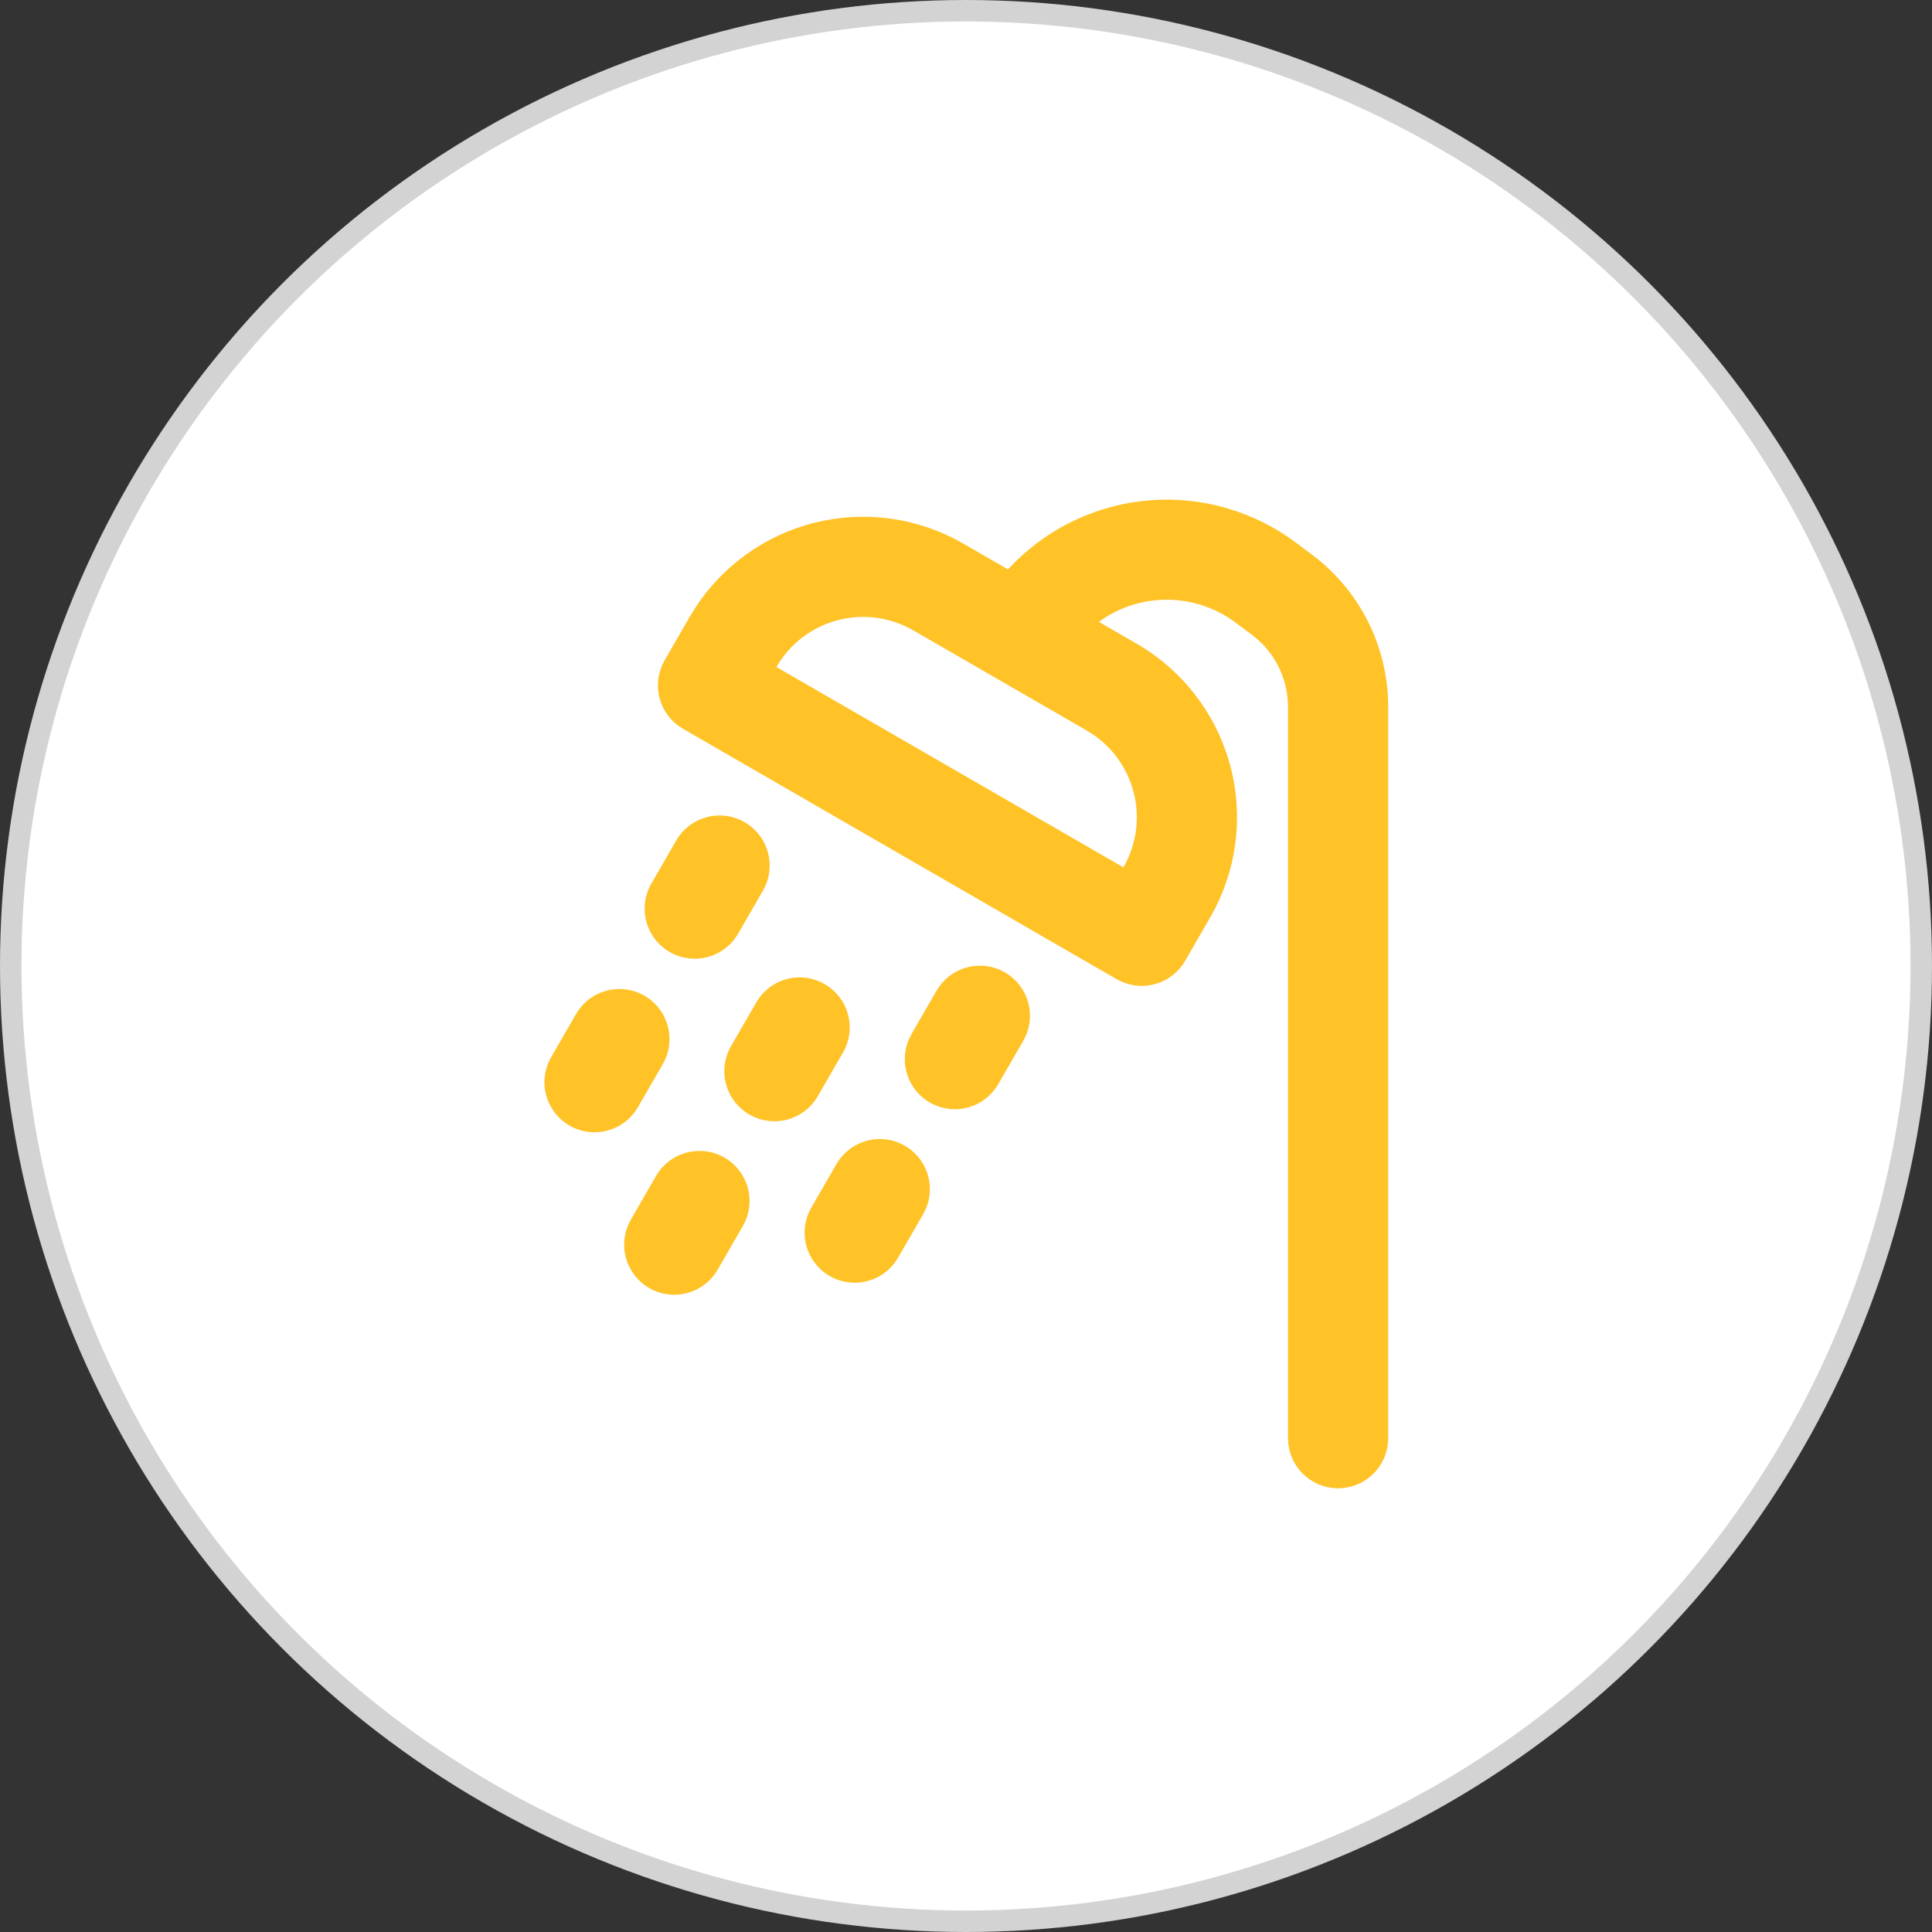 <svg width="45" height="45" viewBox="0 0 45 45" fill="none" xmlns="http://www.w3.org/2000/svg">
<rect x="0" y="0" width="45" height="45" fill="#333333" stroke="none"/>
<circle cx="22.5" cy="22.5" r="22.25" fill="white" stroke="#D3D3D3" stroke-width="0.5"/>
<g clip-path="url(#clip0_477_2454)">
<path fill-rule="evenodd" clip-rule="evenodd" d="M23.478 13.262C24.291 12.378 25.393 11.814 26.585 11.672C27.778 11.531 28.981 11.822 29.978 12.492L30.188 12.641L30.565 12.924C31.079 13.309 31.503 13.802 31.807 14.368C32.111 14.934 32.288 15.559 32.326 16.201L32.333 16.461V33.5C32.333 33.797 32.219 34.083 32.015 34.3C31.811 34.516 31.532 34.646 31.235 34.663C30.938 34.681 30.646 34.584 30.418 34.393C30.19 34.203 30.043 33.932 30.008 33.636L30 33.5V16.461C29.999 16.17 29.938 15.882 29.82 15.616C29.703 15.35 29.531 15.111 29.316 14.915L29.165 14.79L28.788 14.508C28.358 14.184 27.84 13.998 27.302 13.972C26.765 13.947 26.232 14.083 25.773 14.364L25.595 14.485L26.479 14.995C27.514 15.593 28.28 16.564 28.62 17.709C28.96 18.855 28.847 20.087 28.306 21.152L28.187 21.37L27.604 22.381C27.461 22.628 27.232 22.814 26.961 22.904C26.69 22.994 26.395 22.981 26.133 22.868L26.01 22.808L15.907 16.974C15.659 16.831 15.473 16.602 15.383 16.331C15.293 16.059 15.306 15.764 15.419 15.502L15.48 15.38L16.063 14.37C16.66 13.335 17.632 12.569 18.777 12.229C19.922 11.889 21.154 12.002 22.22 12.543L22.438 12.662L23.478 13.262ZM16.875 26.963C17.143 27.118 17.338 27.373 17.419 27.672C17.499 27.971 17.457 28.289 17.302 28.557L16.719 29.567C16.643 29.701 16.541 29.818 16.419 29.913C16.298 30.007 16.159 30.076 16.01 30.116C15.862 30.157 15.707 30.167 15.554 30.148C15.402 30.128 15.254 30.078 15.121 30.001C14.988 29.924 14.871 29.822 14.778 29.699C14.684 29.577 14.616 29.438 14.576 29.289C14.537 29.14 14.528 28.985 14.549 28.832C14.569 28.68 14.62 28.533 14.698 28.401L15.281 27.39C15.436 27.122 15.691 26.927 15.99 26.847C16.289 26.767 16.607 26.808 16.875 26.963ZM19.479 27.119C19.627 26.86 19.869 26.667 20.155 26.58C20.441 26.494 20.749 26.52 21.016 26.654C21.283 26.788 21.489 27.02 21.59 27.301C21.692 27.582 21.681 27.891 21.561 28.165L21.5 28.286L20.916 29.297C20.767 29.554 20.525 29.744 20.241 29.829C19.956 29.914 19.649 29.887 19.384 29.754C19.118 29.62 18.913 29.39 18.811 29.111C18.709 28.832 18.718 28.524 18.835 28.251L18.896 28.13L19.479 27.119ZM15.011 23.192C15.279 23.347 15.474 23.602 15.554 23.901C15.634 24.2 15.592 24.518 15.438 24.786L14.854 25.797C14.698 26.062 14.444 26.256 14.146 26.334C13.848 26.413 13.531 26.371 13.264 26.217C12.998 26.063 12.803 25.809 12.722 25.512C12.641 25.215 12.681 24.898 12.834 24.63L13.417 23.619C13.572 23.352 13.826 23.156 14.125 23.076C14.424 22.996 14.743 23.038 15.011 23.192ZM19.208 22.922C19.476 23.077 19.672 23.331 19.752 23.63C19.832 23.929 19.79 24.248 19.635 24.515L19.052 25.526C18.976 25.66 18.874 25.777 18.753 25.871C18.631 25.965 18.492 26.035 18.343 26.075C18.195 26.116 18.04 26.126 17.887 26.106C17.735 26.086 17.588 26.037 17.454 25.96C17.321 25.883 17.204 25.78 17.111 25.658C17.017 25.536 16.949 25.396 16.91 25.247C16.87 25.099 16.861 24.944 16.882 24.791C16.903 24.639 16.953 24.492 17.031 24.359L17.615 23.349C17.769 23.081 18.024 22.885 18.323 22.805C18.622 22.725 18.94 22.767 19.208 22.922ZM21.812 23.078C21.961 22.82 22.202 22.628 22.488 22.542C22.773 22.456 23.081 22.483 23.347 22.616C23.613 22.75 23.819 22.98 23.92 23.26C24.022 23.54 24.013 23.849 23.895 24.122L23.833 24.245L23.25 25.255C23.1 25.512 22.859 25.703 22.574 25.788C22.289 25.873 21.983 25.846 21.717 25.712C21.451 25.579 21.247 25.349 21.145 25.07C21.043 24.791 21.051 24.483 21.168 24.21L21.229 24.088L21.812 23.078ZM17.344 19.15C17.612 19.305 17.807 19.56 17.887 19.858C17.968 20.157 17.926 20.476 17.771 20.744L17.188 21.754C17.032 22.02 16.777 22.213 16.479 22.292C16.181 22.371 15.865 22.328 15.598 22.174C15.331 22.02 15.136 21.767 15.055 21.47C14.975 21.172 15.015 20.855 15.167 20.587L15.75 19.577C15.905 19.309 16.16 19.114 16.459 19.034C16.758 18.953 17.076 18.995 17.344 19.15ZM18.084 15.536L26.166 20.202C26.476 19.666 26.559 19.03 26.399 18.432C26.239 17.834 25.848 17.325 25.312 17.015L21.271 14.682C20.735 14.372 20.098 14.288 19.5 14.449C18.903 14.609 18.393 15 18.084 15.536Z" fill="#FFC328"/>
</g>
<defs>
<clipPath id="clip0_477_2454">
<rect width="28" height="28" fill="white" transform="translate(9 9)"/>
</clipPath>
</defs>
</svg>
